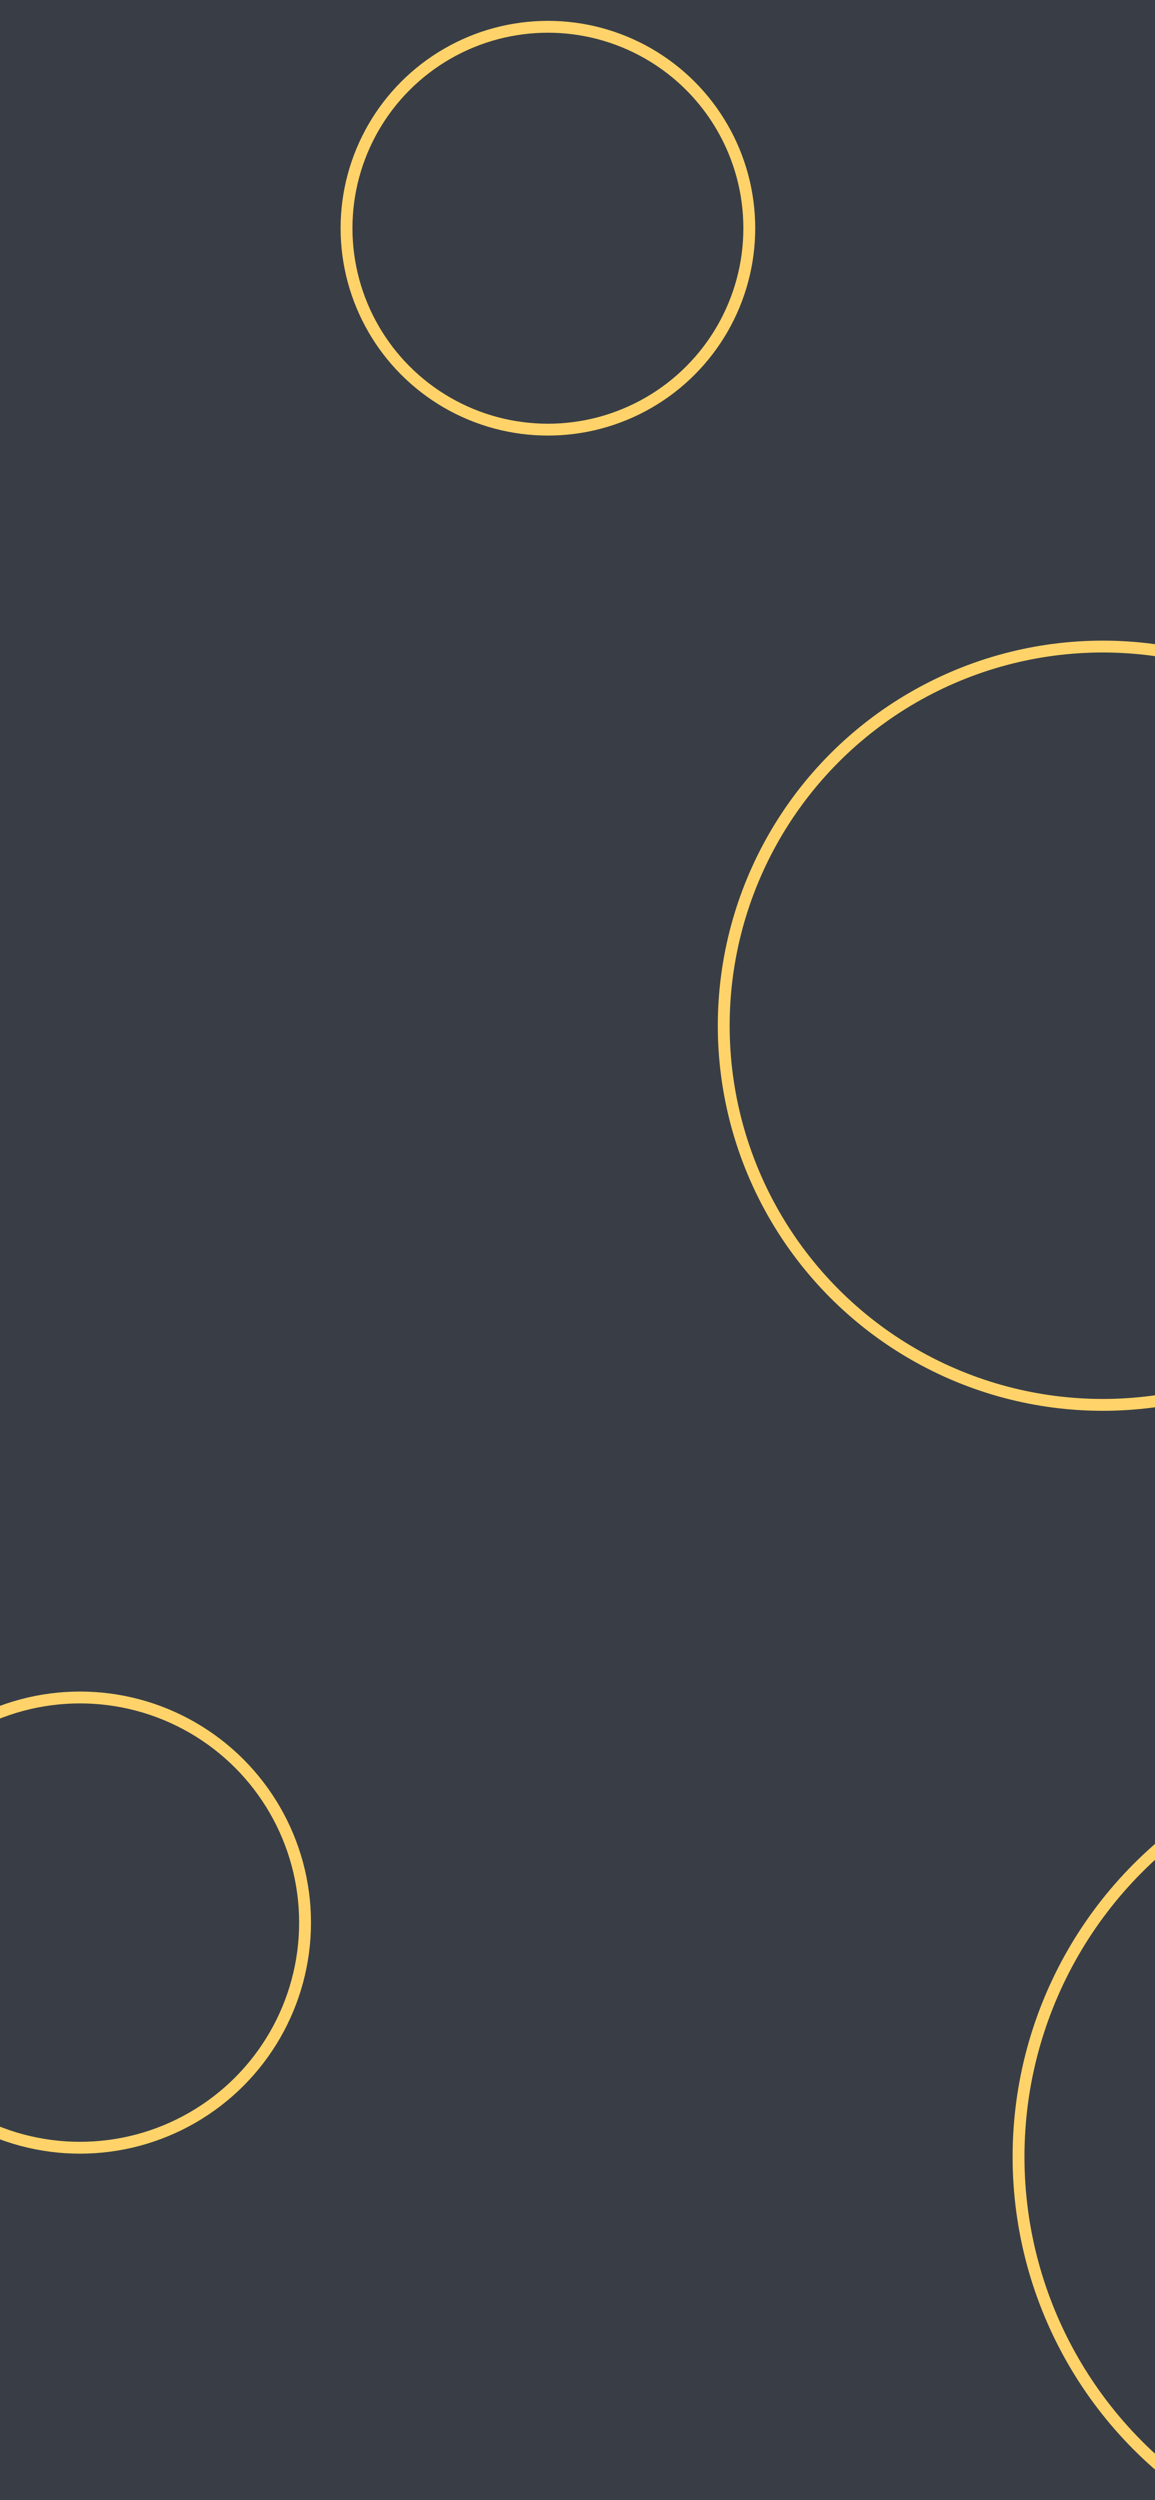 <?xml version="1.0" encoding="UTF-8" standalone="no"?>
<svg
   id="visual"
   viewBox="0 0 390 844"
   width="390"
   height="844"
   version="1.1"
   sodipodi:docname="circle-scatter-haikei (1).svg"
   inkscape:version="1.2 (dc2aedaf03, 2022-05-15)"
   xmlns:inkscape="http://www.inkscape.org/namespaces/inkscape"
   xmlns:sodipodi="http://sodipodi.sourceforge.net/DTD/sodipodi-0.dtd"
   xmlns="http://www.w3.org/2000/svg"
   xmlns:svg="http://www.w3.org/2000/svg">
  <defs
     id="defs17" />
  <sodipodi:namedview
     id="namedview15"
     pagecolor="#ffffff"
     bordercolor="#cccccc"
     borderopacity="1"
     inkscape:showpageshadow="0"
     inkscape:pageopacity="1"
     inkscape:pagecheckerboard="0"
     inkscape:deskcolor="#d1d1d1"
     showgrid="false"
     inkscape:zoom="0.99170616"
     inkscape:cx="62.014337"
     inkscape:cy="421.49582"
     inkscape:window-width="2560"
     inkscape:window-height="1377"
     inkscape:window-x="1912"
     inkscape:window-y="-8"
     inkscape:window-maximized="1"
     inkscape:current-layer="g12" />
  <rect
     x="-527.374"
     y="0"
     width="1454.832"
     height="844"
     fill="#393e46"
     id="rect2"
     style="stroke-width:1.931" />
  <g
     fill="none"
     stroke="#ffd369"
     stroke-width="4"
     id="g12"
     transform="translate(1.008,5.042)">
    <circle
       r="138"
       cx="480.912"
       cy="723.045"
       id="circle4" />
    <ellipse
       cx="-360.994"
       cy="214.781"
       id="circle4-3"
       rx="114.174"
       ry="110.141"
       style="stroke-width:3.25" />
    <circle
       r="68"
       cx="184"
       cy="72"
       id="circle6" />
    <circle
       r="128"
       cx="371.368"
       cy="341.226"
       id="circle8" />
    <circle
       r="76"
       cx="26"
       cy="644"
       id="circle10" />
    <circle
       r="128"
       cx="-409.395"
       cy="739.13"
       id="circle8-5" />
    <circle
       r="68"
       cx="807.699"
       cy="235.957"
       id="circle6-0" />
  </g>
</svg>
